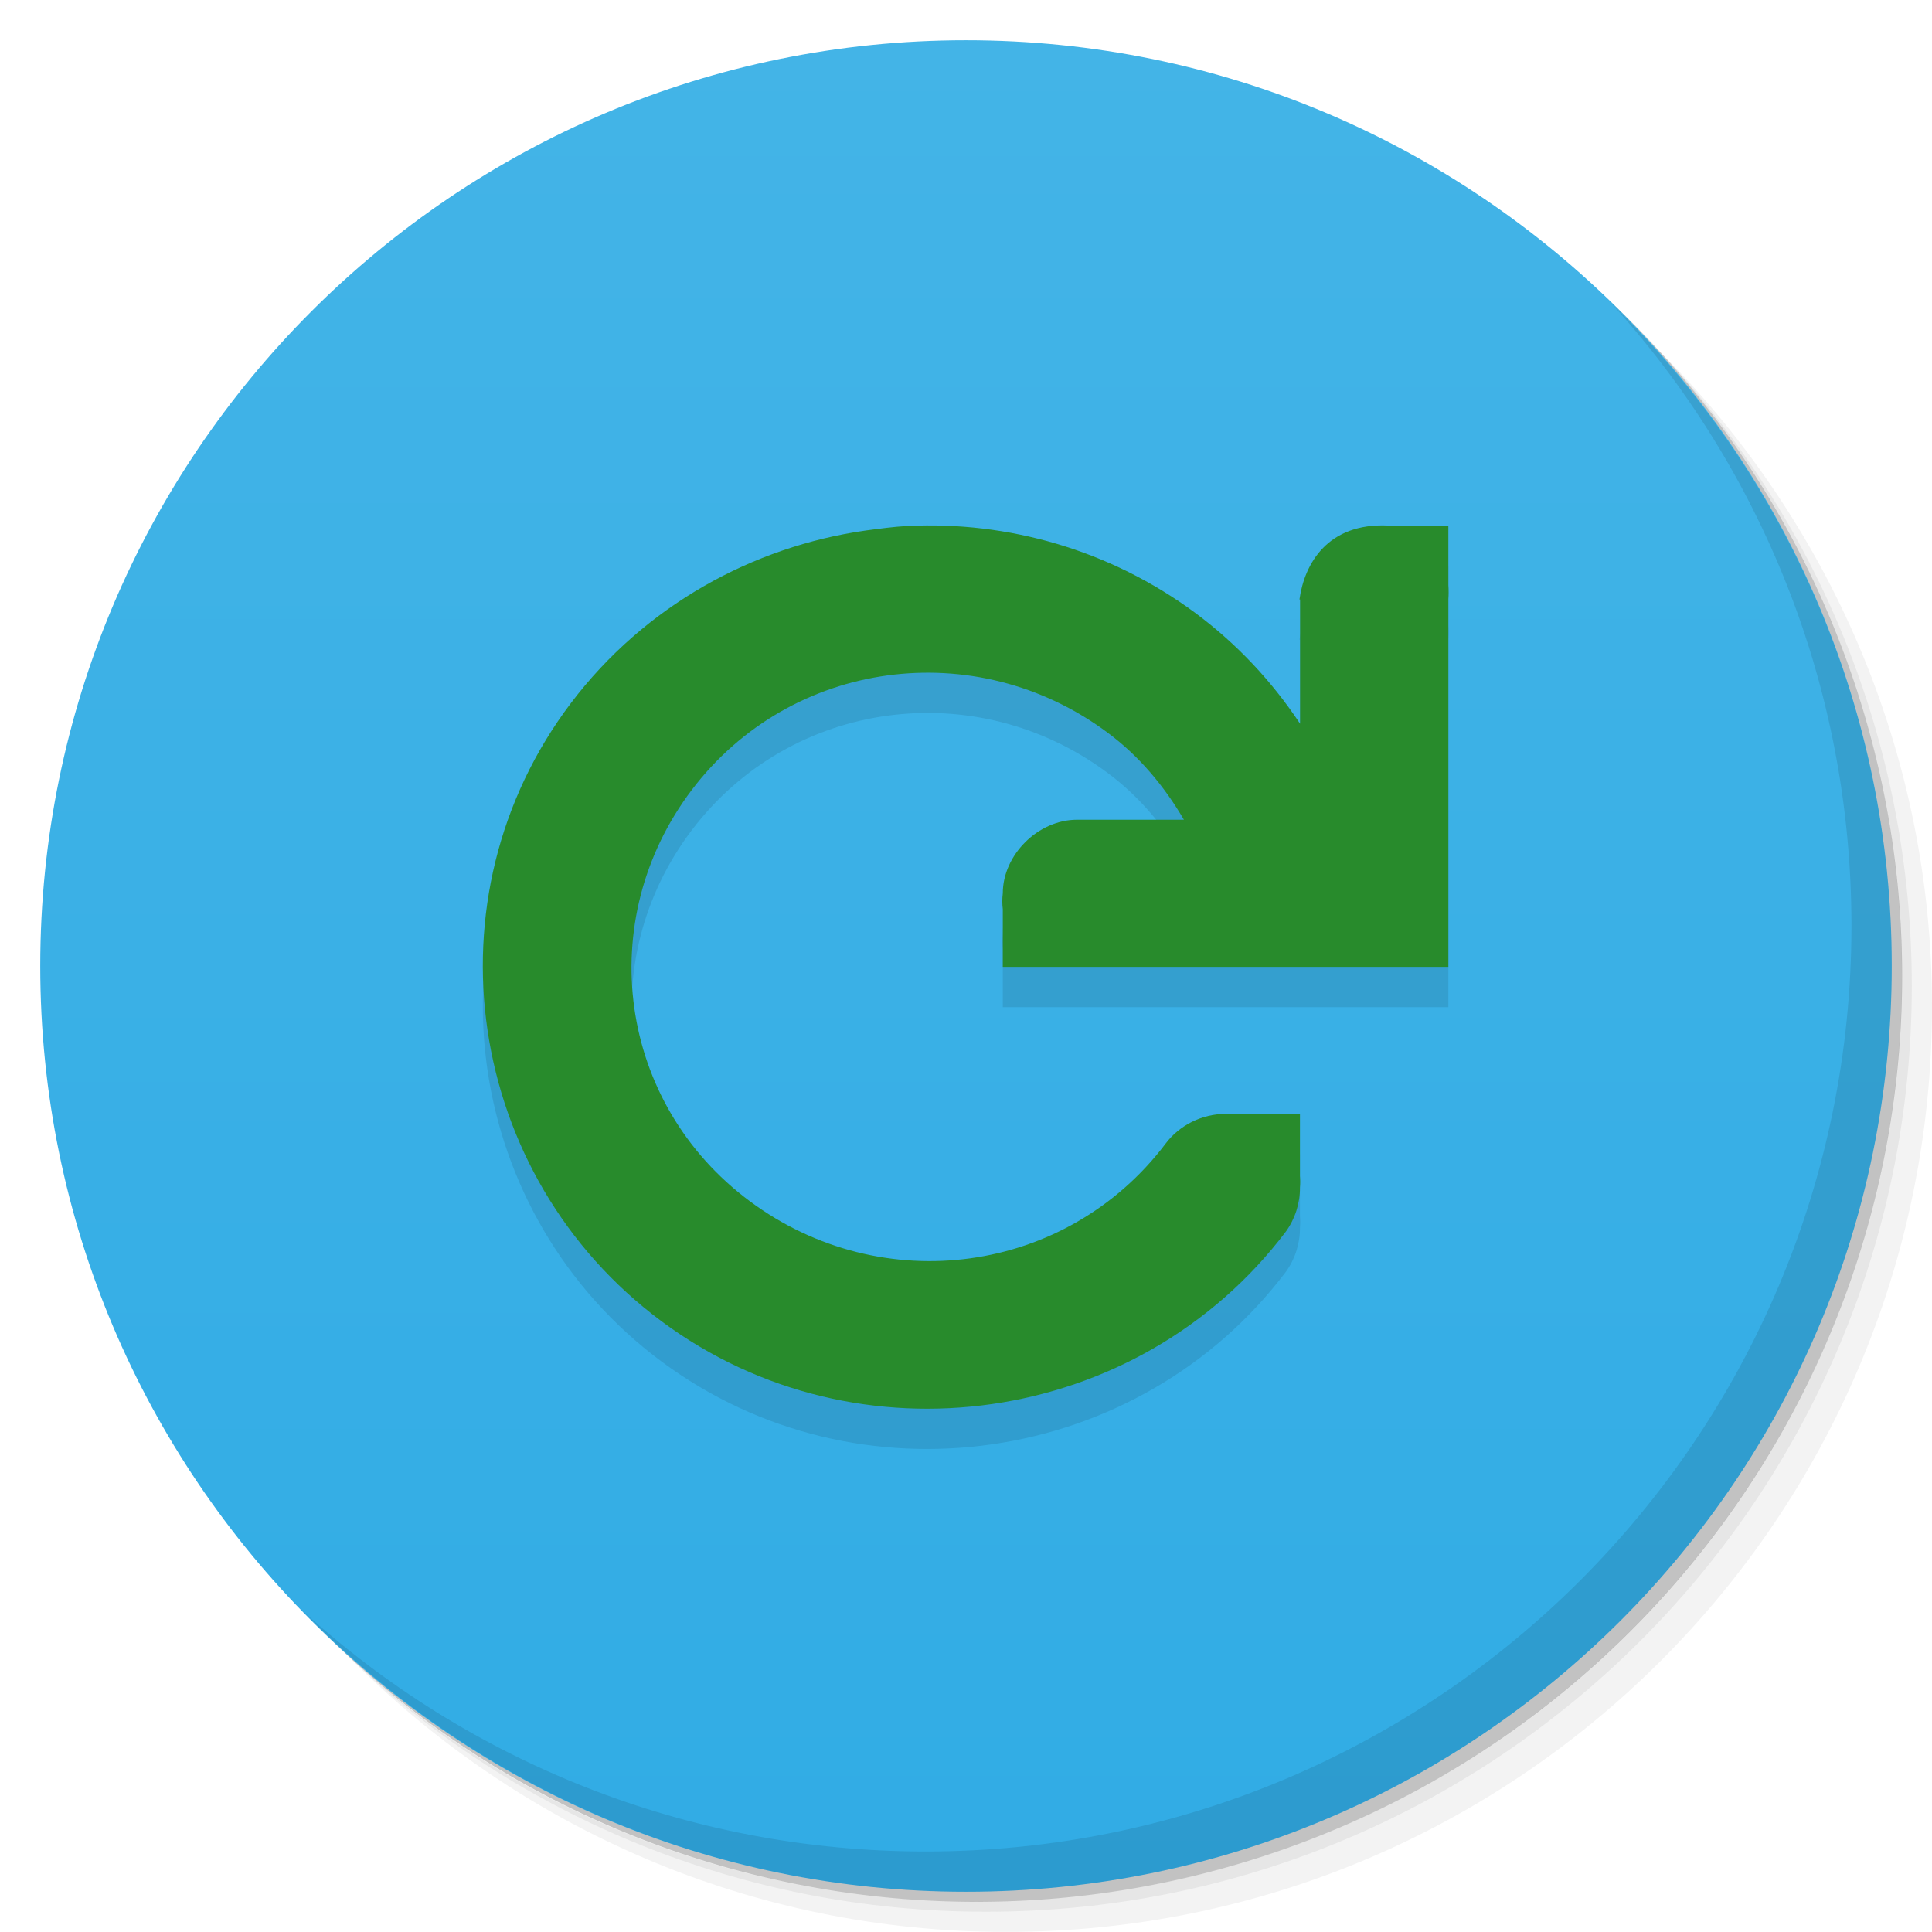 <svg viewBox="0 0 48 48"><defs><linearGradient id="linearGradient3764" x1="1" x2="47" gradientUnits="userSpaceOnUse" gradientTransform="matrix(0,-1,1,0,-1.5e-6,48)"><stop stop-color="#31ace5" stop-opacity="1"/><stop offset="1" stop-color="#43b4e7" stop-opacity="1"/></linearGradient><clipPath id="clipPath-941055162"><g transform="translate(0,-1004.362)"><path d="m -24 13 c 0 1.105 -0.672 2 -1.5 2 -0.828 0 -1.5 -0.895 -1.5 -2 0 -1.105 0.672 -2 1.5 -2 0.828 0 1.5 0.895 1.5 2 z" transform="matrix(15.333,0,0,11.5,415,878.862)" fill="#1890d0"/></g></clipPath><clipPath id="clipPath-948762664"><g transform="translate(0,-1004.362)"><path d="m -24 13 c 0 1.105 -0.672 2 -1.5 2 -0.828 0 -1.5 -0.895 -1.5 -2 0 -1.105 0.672 -2 1.5 -2 0.828 0 1.5 0.895 1.5 2 z" transform="matrix(15.333,0,0,11.5,415,878.862)" fill="#1890d0"/></g></clipPath></defs><g><g transform="translate(0,-1004.362)"><path d="m 25 1006.36 c -12.703 0 -23 10.298 -23 23 0 6.367 2.601 12.12 6.781 16.281 4.085 3.712 9.514 5.969 15.469 5.969 12.703 0 23 -10.297 23 -23 0 -5.954 -2.256 -11.384 -5.969 -15.469 -4.165 -4.181 -9.914 -6.781 -16.281 -6.781 z m 16.281 6.781 c 3.854 4.113 6.219 9.637 6.219 15.719 0 12.703 -10.297 23 -23 23 -6.081 0 -11.606 -2.364 -15.719 -6.219 4.16 4.144 9.883 6.719 16.219 6.719 12.703 0 23 -10.297 23 -23 0 -6.335 -2.575 -12.06 -6.719 -16.219 z" opacity="0.05"/><path d="m 41.28 1013.14 c 3.712 4.085 5.969 9.514 5.969 15.469 0 12.703 -10.297 23 -23 23 -5.954 0 -11.384 -2.256 -15.469 -5.969 4.113 3.854 9.637 6.219 15.719 6.219 12.703 0 23 -10.297 23 -23 0 -6.081 -2.364 -11.606 -6.219 -15.719 z" opacity="0.1"/><path transform="matrix(15.333,0,0,11.5,415.25,879.112)" d="m -24 13 a 1.5 2 0 1 1 -3 0 1.5 2 0 1 1 3 0 z" opacity="0.2"/></g></g><g><path d="m 24 1 c 12.703 0 23 10.297 23 23 c 0 12.703 -10.297 23 -23 23 -12.703 0 -23 -10.297 -23 -23 0 -12.703 10.297 -23 23 -23 z" fill="url(#linearGradient3764)" fill-opacity="1"/></g><g/><g><g clip-path="url(#clipPath-941055162)"><g transform="translate(0,1)"><g opacity="0.1"><!-- color: #43b4e7 --><g><path d="m 32.3 14.895 l 0 3.086 c -0.703 -1.059 -1.566 -1.98 -2.594 -2.746 c -2.133 -1.582 -4.672 -2.289 -7.156 -2.168 c -0.355 0.02 -0.688 0.066 -1.039 0.113 c -2.809 0.398 -5.496 1.871 -7.324 4.285 c -3.656 4.824 -2.625 11.742 2.25 15.363 c 4.875 3.621 11.855 2.602 15.508 -2.227 c 0.23 -0.316 0.355 -0.707 0.352 -1.098 c 0.008 -0.094 0.008 -0.191 0 -0.285 l 0 -1.543 l -1.672 0 c -0.055 -0.004 -0.117 -0.004 -0.172 0 c -0.582 -0.004 -1.156 0.281 -1.5 0.746 c -2.461 3.246 -7.04 3.859 -10.32 1.426 c -3.281 -2.434 -3.902 -6.977 -1.445 -10.223 c 2.461 -3.246 7.05 -3.859 10.324 -1.426 c 0.793 0.586 1.418 1.34 1.902 2.168 l -2.656 0 c -0.965 0 -1.844 0.871 -1.844 1.828 c -0.016 0.133 -0.016 0.266 0 0.398 l 0 1.43 l 11.07 0 l 0 -9.137 c 0.008 -0.113 0.008 -0.23 0 -0.352 l 0 -1.477 l -1.5 0 c -1.492 -0.066 -2.074 0.938 -2.199 1.836 m 0.016 0" fill="#000" stroke="none" fill-rule="nonzero" fill-opacity="1"/></g></g></g></g></g><g><g clip-path="url(#clipPath-948762664)"><!-- color: #43b4e7 --><g><path d="m 32.3 14.895 l 0 3.086 c -0.703 -1.059 -1.566 -1.98 -2.594 -2.746 c -2.133 -1.582 -4.672 -2.289 -7.156 -2.168 c -0.355 0.02 -0.688 0.066 -1.039 0.113 c -2.809 0.398 -5.496 1.871 -7.324 4.285 c -3.656 4.824 -2.625 11.742 2.25 15.363 c 4.875 3.621 11.855 2.602 15.508 -2.227 c 0.23 -0.316 0.355 -0.707 0.352 -1.098 c 0.008 -0.094 0.008 -0.191 0 -0.285 l 0 -1.543 l -1.672 0 c -0.055 -0.004 -0.117 -0.004 -0.172 0 c -0.582 -0.004 -1.156 0.281 -1.5 0.746 c -2.461 3.246 -7.04 3.859 -10.32 1.426 c -3.281 -2.434 -3.902 -6.977 -1.445 -10.223 c 2.461 -3.246 7.05 -3.859 10.324 -1.426 c 0.793 0.586 1.418 1.34 1.902 2.168 l -2.656 0 c -0.965 0 -1.844 0.871 -1.844 1.828 c -0.016 0.133 -0.016 0.266 0 0.398 l 0 1.43 l 11.07 0 l 0 -9.137 c 0.008 -0.113 0.008 -0.23 0 -0.352 l 0 -1.477 l -1.5 0 c -1.492 -0.066 -2.074 0.938 -2.199 1.836 m 0.016 0" fill="#288b2c" stroke="none" fill-rule="nonzero" fill-opacity="1"/></g></g></g><g><path d="m 40.03 7.531 c 3.712 4.084 5.969 9.514 5.969 15.469 0 12.703 -10.297 23 -23 23 c -5.954 0 -11.384 -2.256 -15.469 -5.969 4.178 4.291 10.01 6.969 16.469 6.969 c 12.703 0 23 -10.298 23 -23 0 -6.462 -2.677 -12.291 -6.969 -16.469 z" opacity="0.1"/></g></svg>